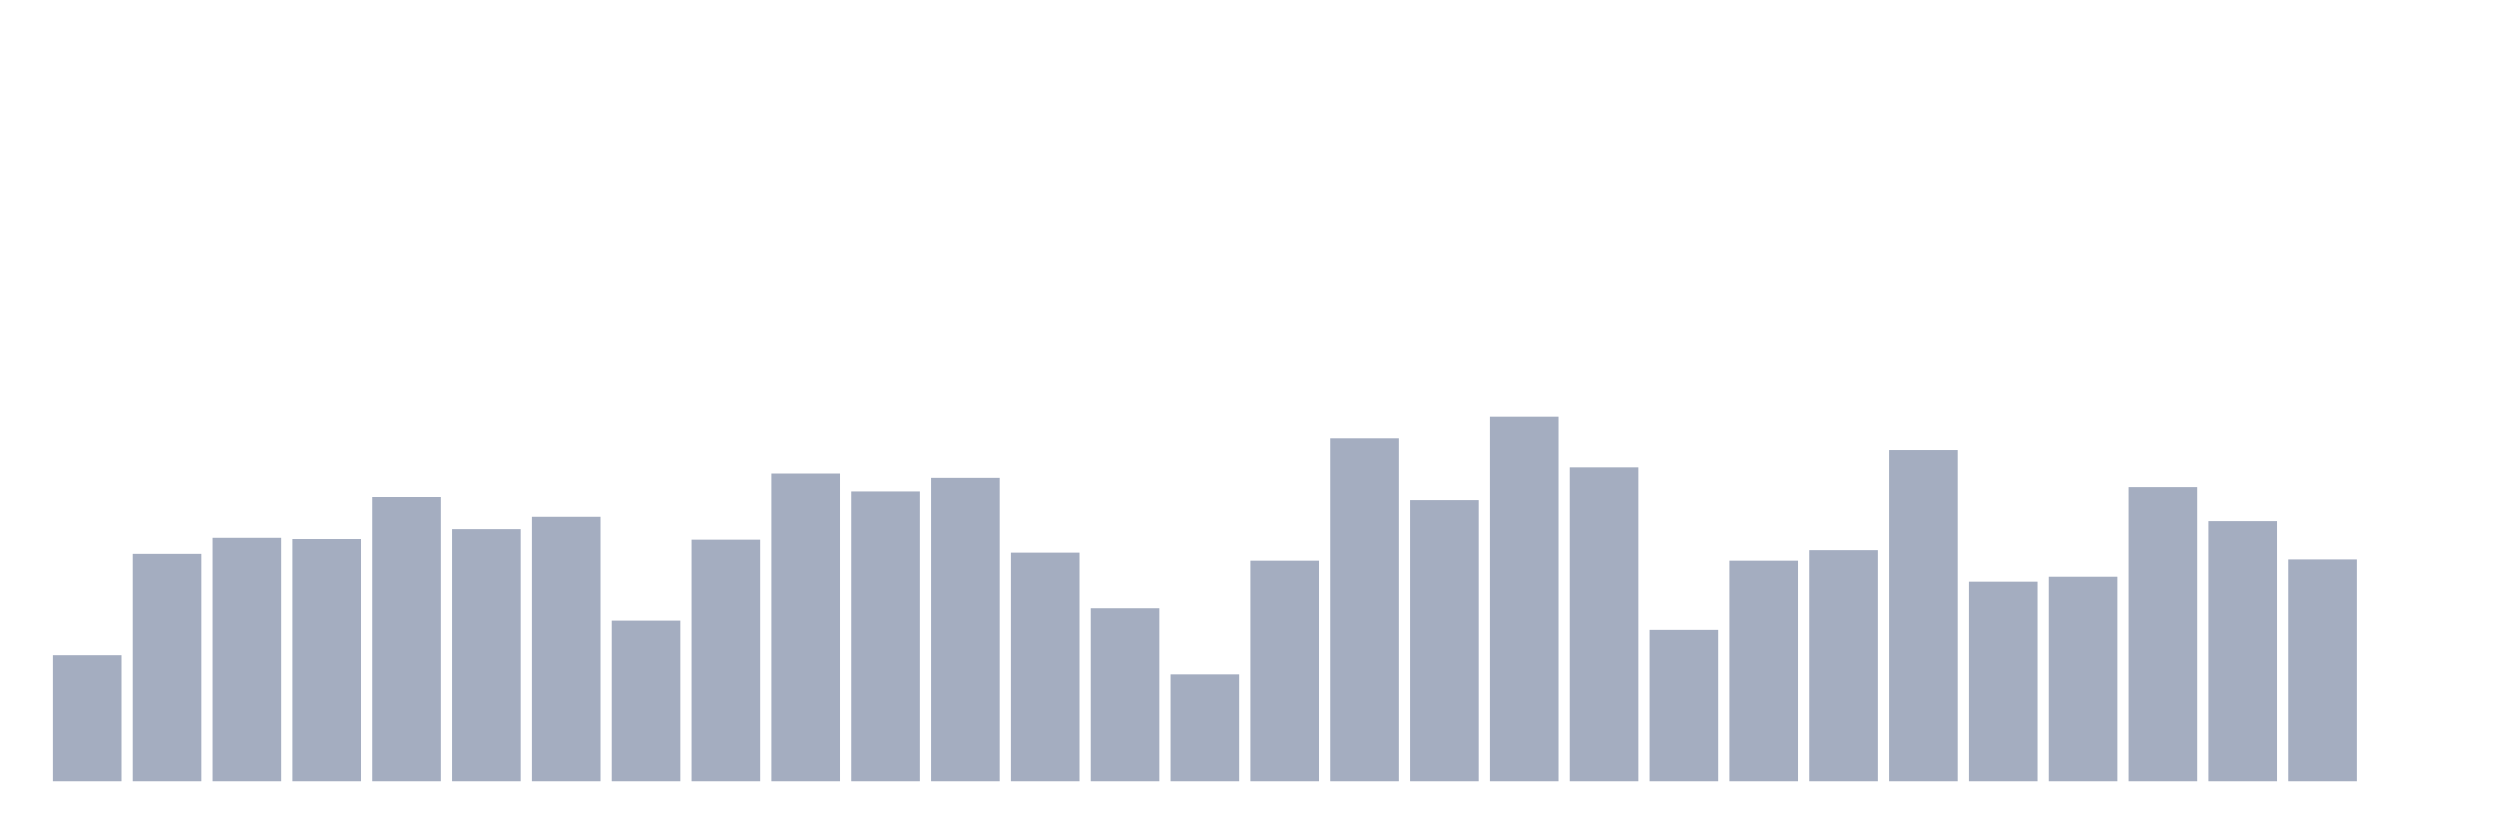 <svg xmlns="http://www.w3.org/2000/svg" viewBox="0 0 480 160"><g transform="translate(10,10)"><rect class="bar" x="0.153" width="13.175" y="115.797" height="24.203" fill="rgb(164,173,192)"></rect><rect class="bar" x="15.482" width="13.175" y="96.339" height="43.661" fill="rgb(164,173,192)"></rect><rect class="bar" x="30.81" width="13.175" y="93.254" height="46.746" fill="rgb(164,173,192)"></rect><rect class="bar" x="46.138" width="13.175" y="93.492" height="46.508" fill="rgb(164,173,192)"></rect><rect class="bar" x="61.466" width="13.175" y="85.424" height="54.576" fill="rgb(164,173,192)"></rect><rect class="bar" x="76.794" width="13.175" y="91.593" height="48.407" fill="rgb(164,173,192)"></rect><rect class="bar" x="92.123" width="13.175" y="89.22" height="50.78" fill="rgb(164,173,192)"></rect><rect class="bar" x="107.451" width="13.175" y="109.153" height="30.847" fill="rgb(164,173,192)"></rect><rect class="bar" x="122.779" width="13.175" y="93.61" height="46.39" fill="rgb(164,173,192)"></rect><rect class="bar" x="138.107" width="13.175" y="80.915" height="59.085" fill="rgb(164,173,192)"></rect><rect class="bar" x="153.436" width="13.175" y="84.356" height="55.644" fill="rgb(164,173,192)"></rect><rect class="bar" x="168.764" width="13.175" y="81.746" height="58.254" fill="rgb(164,173,192)"></rect><rect class="bar" x="184.092" width="13.175" y="96.102" height="43.898" fill="rgb(164,173,192)"></rect><rect class="bar" x="199.42" width="13.175" y="106.78" height="33.22" fill="rgb(164,173,192)"></rect><rect class="bar" x="214.748" width="13.175" y="119.475" height="20.525" fill="rgb(164,173,192)"></rect><rect class="bar" x="230.077" width="13.175" y="97.644" height="42.356" fill="rgb(164,173,192)"></rect><rect class="bar" x="245.405" width="13.175" y="74.153" height="65.847" fill="rgb(164,173,192)"></rect><rect class="bar" x="260.733" width="13.175" y="86.017" height="53.983" fill="rgb(164,173,192)"></rect><rect class="bar" x="276.061" width="13.175" y="70" height="70" fill="rgb(164,173,192)"></rect><rect class="bar" x="291.39" width="13.175" y="79.729" height="60.271" fill="rgb(164,173,192)"></rect><rect class="bar" x="306.718" width="13.175" y="110.932" height="29.068" fill="rgb(164,173,192)"></rect><rect class="bar" x="322.046" width="13.175" y="97.644" height="42.356" fill="rgb(164,173,192)"></rect><rect class="bar" x="337.374" width="13.175" y="95.627" height="44.373" fill="rgb(164,173,192)"></rect><rect class="bar" x="352.702" width="13.175" y="76.407" height="63.593" fill="rgb(164,173,192)"></rect><rect class="bar" x="368.031" width="13.175" y="101.678" height="38.322" fill="rgb(164,173,192)"></rect><rect class="bar" x="383.359" width="13.175" y="100.729" height="39.271" fill="rgb(164,173,192)"></rect><rect class="bar" x="398.687" width="13.175" y="83.525" height="56.475" fill="rgb(164,173,192)"></rect><rect class="bar" x="414.015" width="13.175" y="90.051" height="49.949" fill="rgb(164,173,192)"></rect><rect class="bar" x="429.344" width="13.175" y="97.407" height="42.593" fill="rgb(164,173,192)"></rect><rect class="bar" x="444.672" width="13.175" y="140" height="0" fill="rgb(164,173,192)"></rect></g></svg>
